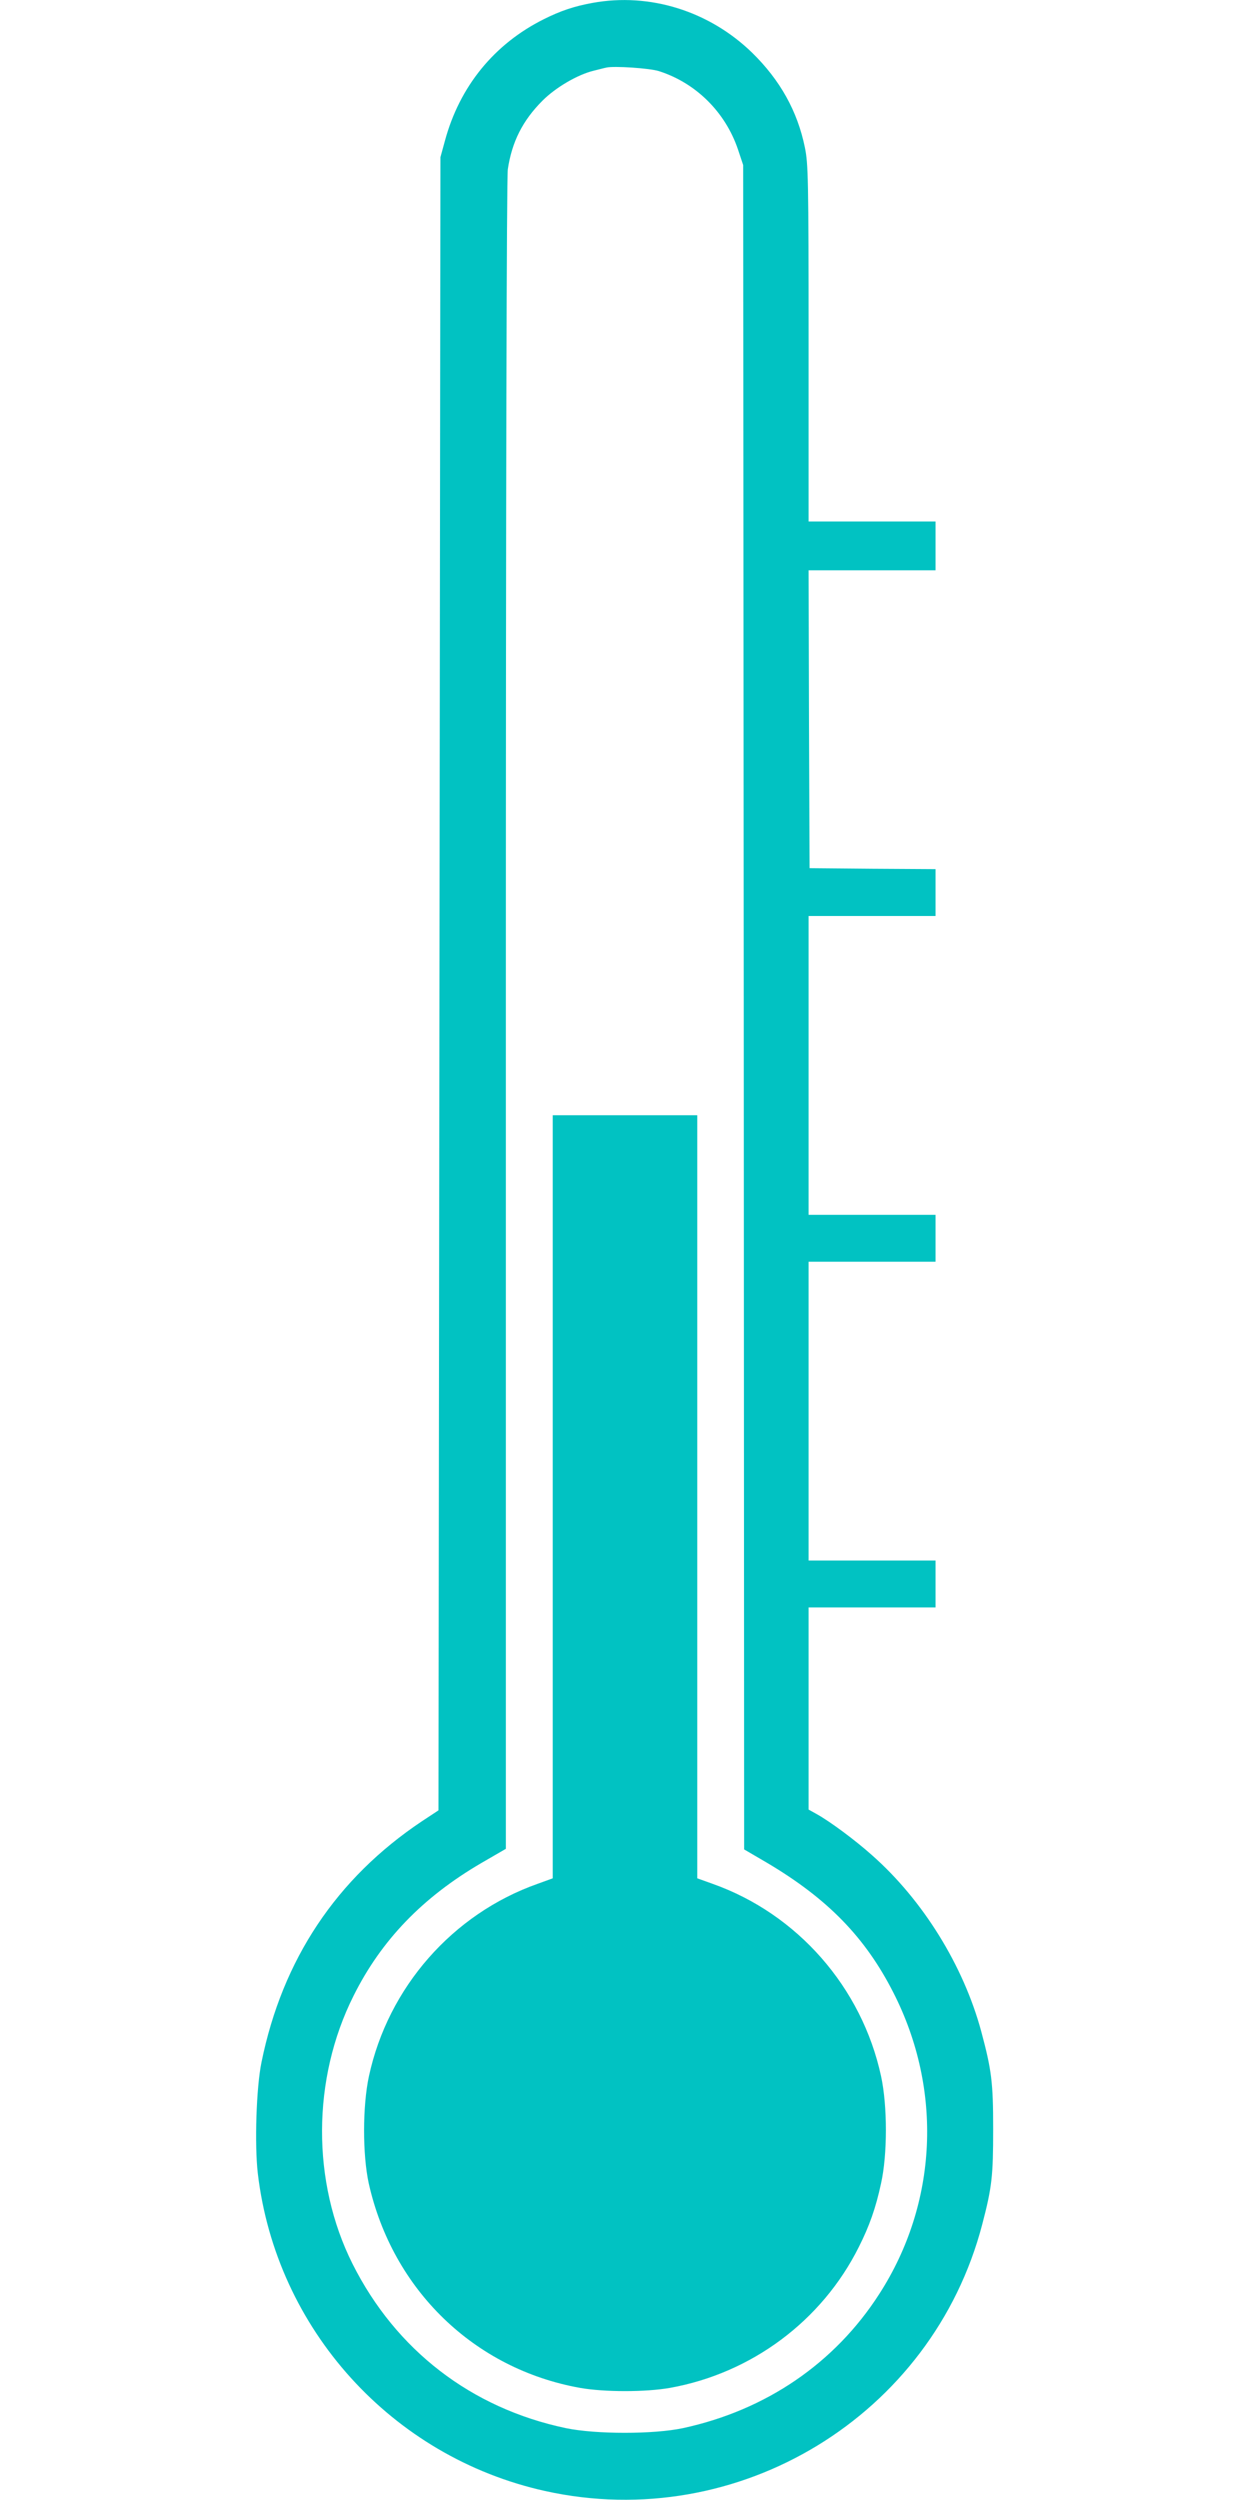 <svg xmlns="http://www.w3.org/2000/svg" version="1.0" width="640pt" height="1280pt" viewBox="0 0 640 1280" preserveAspectRatio="xMidYMid meet">

<g transform="translate(0,1280) scale(0.1,-0.1)" fill="#01c2c2" stroke="none">
<path d="M3033 12785 c-93 -17 -162 -40 -248 -83 -255 -127 -432 -345 -507 -623 l-23 -84 -5 -4232 -5 -4232 -85 -56 c-437 -292 -714 -707 -821 -1233 -27 -130 -36 -423 -19 -570 94 -797 686 -1452 1471 -1626 990 -219 1982 385 2238 1365 50 191 56 247 56 489 0 239 -8 301 -61 499 -91 337 -299 673 -560 903 -85 76 -213 171 -281 209 l-43 24 0 518 0 517 325 0 325 0 0 120 0 120 -325 0 -325 0 0 765 0 765 325 0 325 0 0 120 0 120 -325 0 -325 0 0 765 0 765 325 0 325 0 0 120 0 120 -322 2 -323 3 -3 763 -2 762 325 0 325 0 0 125 0 125 -325 0 -325 0 0 913 c0 850 -2 918 -19 1002 -38 186 -127 345 -270 485 -219 213 -524 309 -818 255z m340 -349 c189 -60 340 -209 405 -400 l27 -81 3 -4312 2 -4312 118 -69 c310 -184 502 -381 646 -664 254 -498 227 -1079 -72 -1543 -228 -355 -580 -595 -1005 -687 -150 -32 -446 -32 -600 0 -484 102 -870 399 -1092 841 -210 419 -208 947 5 1372 142 285 353 504 654 680 l126 73 0 4266 c0 2729 4 4289 10 4333 21 140 75 249 178 352 67 67 179 133 262 153 25 6 54 14 65 16 38 9 220 -3 268 -18z"/>
<path d="M2830 5136 l0 -1953 -77 -28 c-436 -154 -766 -531 -864 -985 -33 -153 -33 -402 -1 -549 122 -545 540 -950 1082 -1047 125 -22 335 -22 460 0 418 75 778 343 967 721 54 107 87 200 114 326 33 148 33 397 0 549 -98 454 -428 831 -863 985 l-78 28 0 1953 0 1954 -370 0 -370 0 0 -1954z"/>
</g>
</svg>